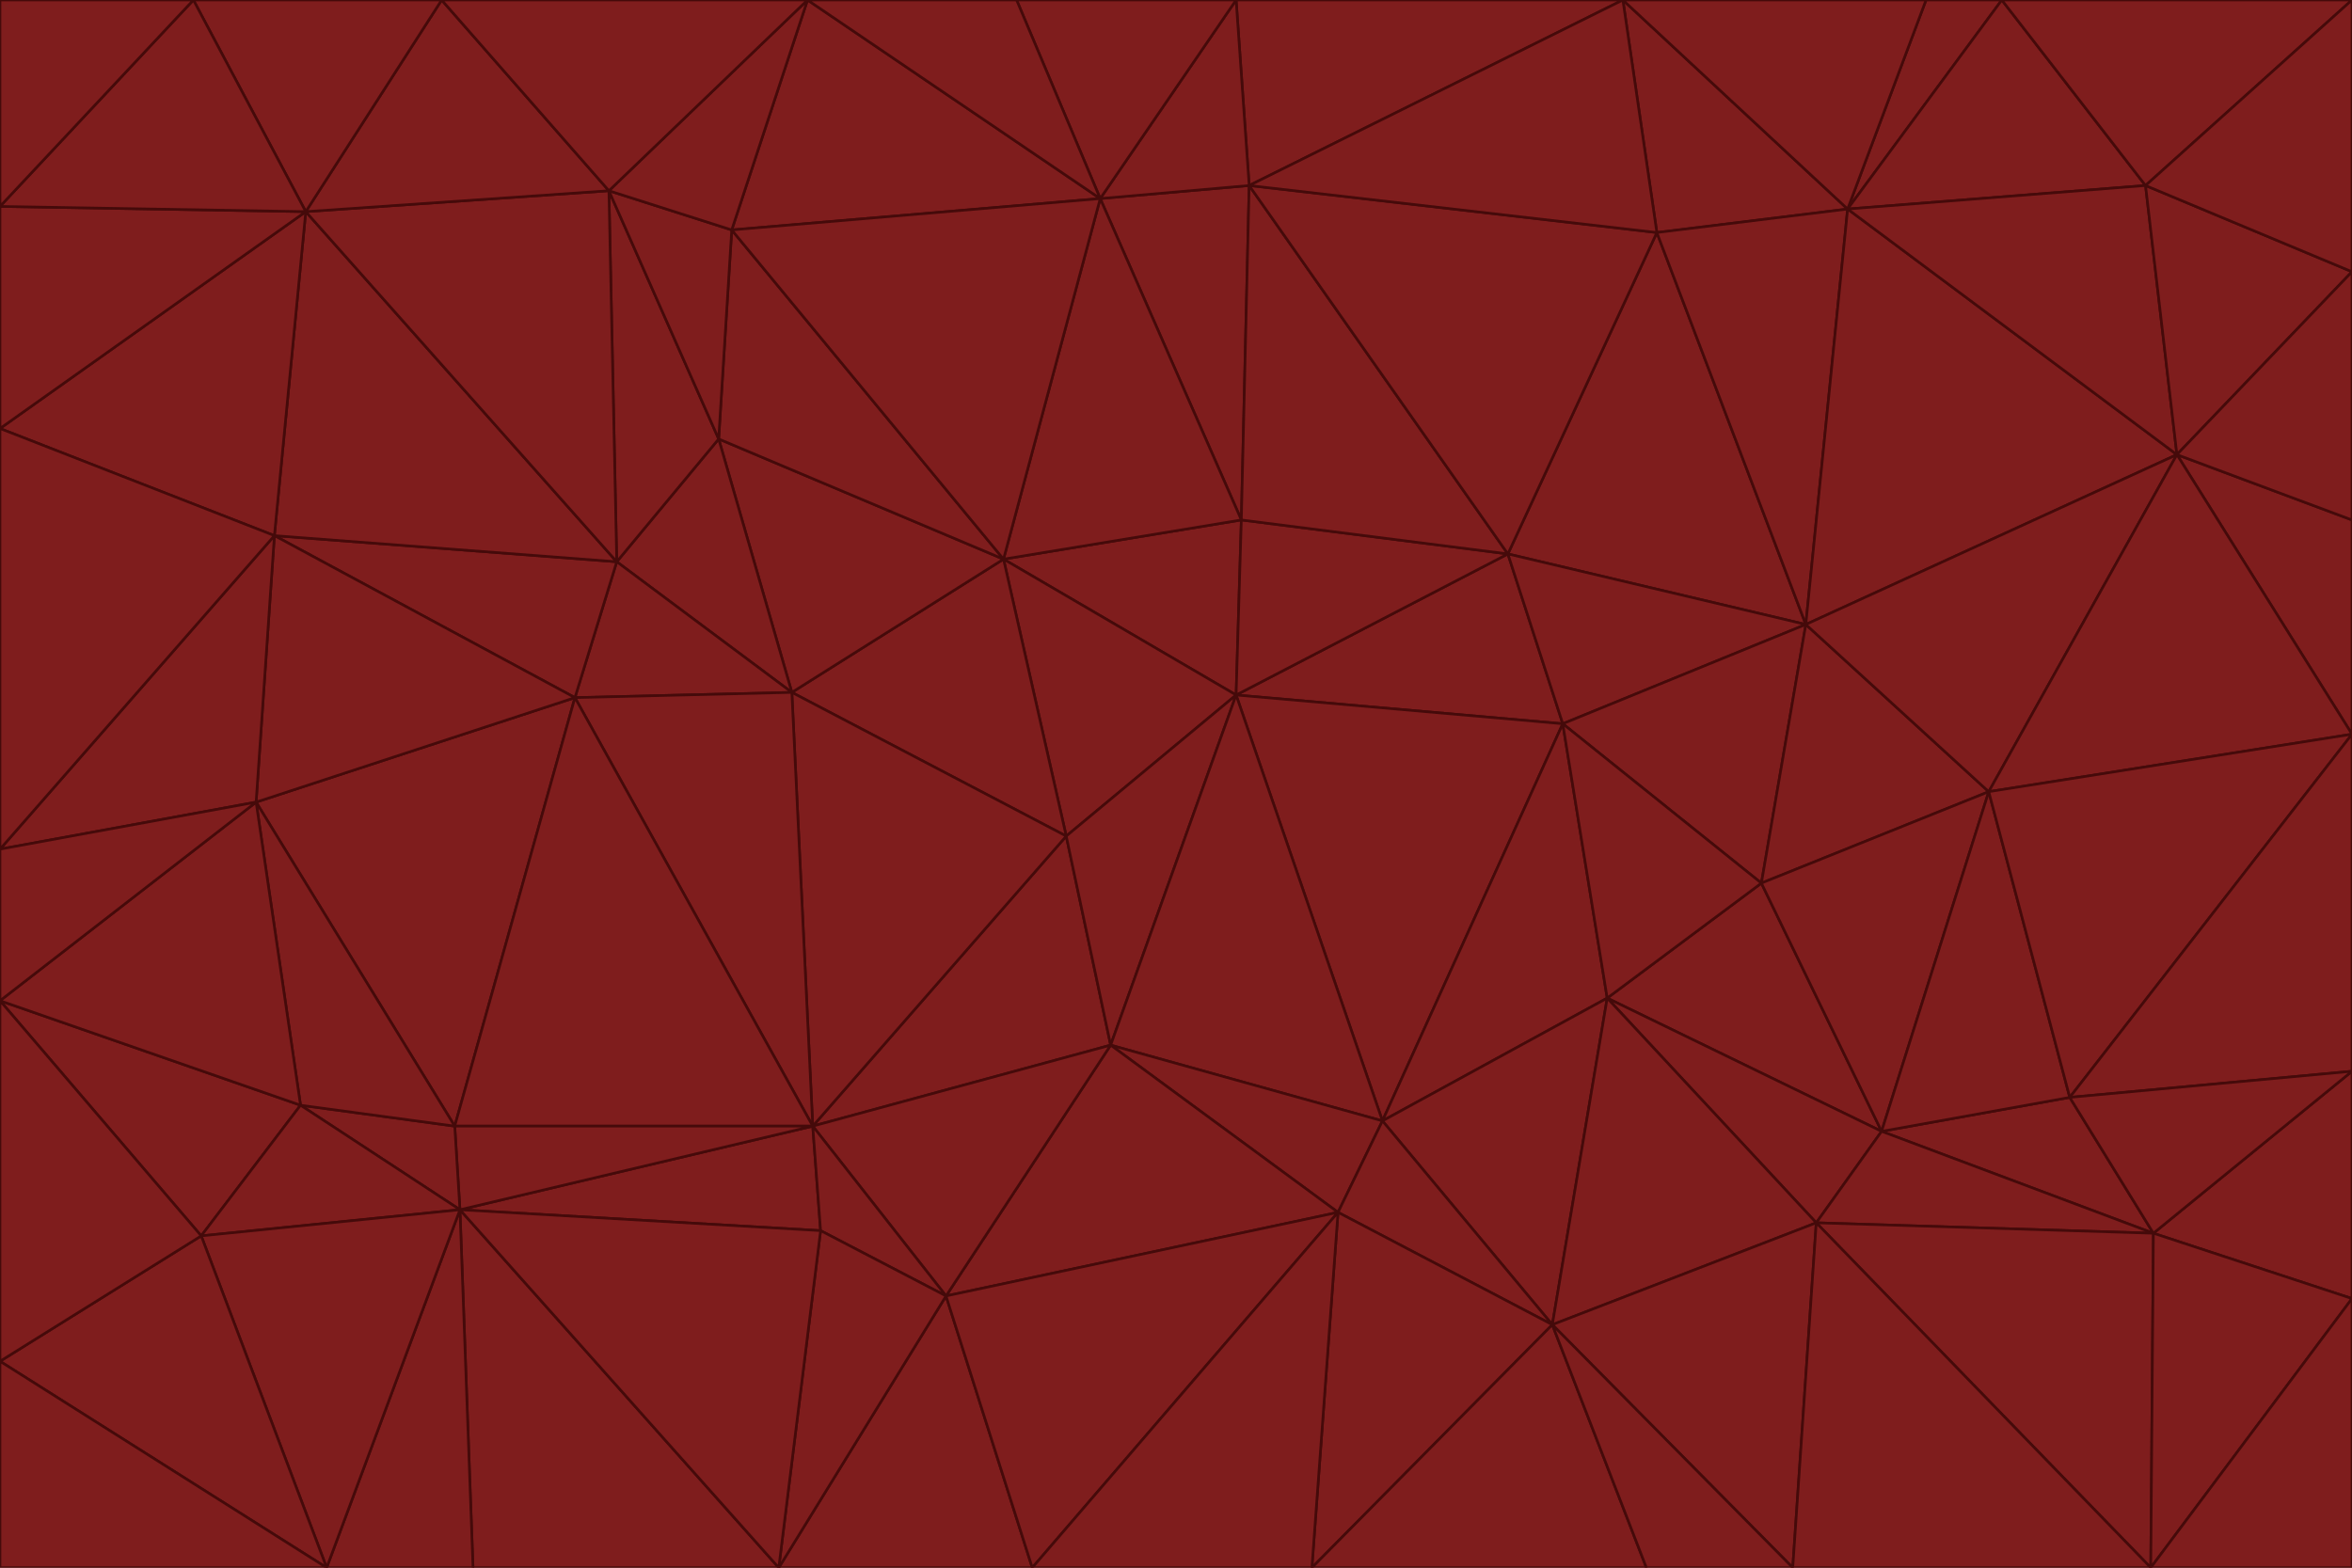 <svg id="visual" viewBox="0 0 900 600" width="900" height="600" xmlns="http://www.w3.org/2000/svg" xmlns:xlink="http://www.w3.org/1999/xlink" version="1.1"><g stroke-width="1" stroke-linejoin="bevel"><path d="M473 266L475 199L384 214Z" fill="#7f1d1d" stroke="#450a0a"></path><path d="M384 214L408 320L473 266Z" fill="#7f1d1d" stroke="#450a0a"></path><path d="M384 214L303 265L408 320Z" fill="#7f1d1d" stroke="#450a0a"></path><path d="M598 277L577 212L473 266Z" fill="#7f1d1d" stroke="#450a0a"></path><path d="M473 266L577 212L475 199Z" fill="#7f1d1d" stroke="#450a0a"></path><path d="M478 71L421 76L475 199Z" fill="#7f1d1d" stroke="#450a0a"></path><path d="M475 199L421 76L384 214Z" fill="#7f1d1d" stroke="#450a0a"></path><path d="M384 214L275 168L303 265Z" fill="#7f1d1d" stroke="#450a0a"></path><path d="M577 212L478 71L475 199Z" fill="#7f1d1d" stroke="#450a0a"></path><path d="M311 431L425 400L408 320Z" fill="#7f1d1d" stroke="#450a0a"></path><path d="M408 320L425 400L473 266Z" fill="#7f1d1d" stroke="#450a0a"></path><path d="M529 429L598 277L473 266Z" fill="#7f1d1d" stroke="#450a0a"></path><path d="M280 88L275 168L384 214Z" fill="#7f1d1d" stroke="#450a0a"></path><path d="M275 168L236 215L303 265Z" fill="#7f1d1d" stroke="#450a0a"></path><path d="M303 265L311 431L408 320Z" fill="#7f1d1d" stroke="#450a0a"></path><path d="M309 0L280 88L421 76Z" fill="#7f1d1d" stroke="#450a0a"></path><path d="M421 76L280 88L384 214Z" fill="#7f1d1d" stroke="#450a0a"></path><path d="M275 168L233 73L236 215Z" fill="#7f1d1d" stroke="#450a0a"></path><path d="M236 215L220 267L303 265Z" fill="#7f1d1d" stroke="#450a0a"></path><path d="M425 400L529 429L473 266Z" fill="#7f1d1d" stroke="#450a0a"></path><path d="M220 267L311 431L303 265Z" fill="#7f1d1d" stroke="#450a0a"></path><path d="M425 400L512 464L529 429Z" fill="#7f1d1d" stroke="#450a0a"></path><path d="M621 0L473 0L478 71Z" fill="#7f1d1d" stroke="#450a0a"></path><path d="M478 71L473 0L421 76Z" fill="#7f1d1d" stroke="#450a0a"></path><path d="M473 0L389 0L421 76Z" fill="#7f1d1d" stroke="#450a0a"></path><path d="M529 429L615 382L598 277Z" fill="#7f1d1d" stroke="#450a0a"></path><path d="M362 496L512 464L425 400Z" fill="#7f1d1d" stroke="#450a0a"></path><path d="M529 429L594 507L615 382Z" fill="#7f1d1d" stroke="#450a0a"></path><path d="M691 239L634 89L577 212Z" fill="#7f1d1d" stroke="#450a0a"></path><path d="M577 212L634 89L478 71Z" fill="#7f1d1d" stroke="#450a0a"></path><path d="M691 239L577 212L598 277Z" fill="#7f1d1d" stroke="#450a0a"></path><path d="M280 88L233 73L275 168Z" fill="#7f1d1d" stroke="#450a0a"></path><path d="M236 215L105 205L220 267Z" fill="#7f1d1d" stroke="#450a0a"></path><path d="M309 0L233 73L280 88Z" fill="#7f1d1d" stroke="#450a0a"></path><path d="M674 338L691 239L598 277Z" fill="#7f1d1d" stroke="#450a0a"></path><path d="M389 0L309 0L421 76Z" fill="#7f1d1d" stroke="#450a0a"></path><path d="M720 433L674 338L615 382Z" fill="#7f1d1d" stroke="#450a0a"></path><path d="M615 382L674 338L598 277Z" fill="#7f1d1d" stroke="#450a0a"></path><path d="M176 463L314 471L311 431Z" fill="#7f1d1d" stroke="#450a0a"></path><path d="M311 431L362 496L425 400Z" fill="#7f1d1d" stroke="#450a0a"></path><path d="M314 471L362 496L311 431Z" fill="#7f1d1d" stroke="#450a0a"></path><path d="M707 80L621 0L634 89Z" fill="#7f1d1d" stroke="#450a0a"></path><path d="M634 89L621 0L478 71Z" fill="#7f1d1d" stroke="#450a0a"></path><path d="M691 239L707 80L634 89Z" fill="#7f1d1d" stroke="#450a0a"></path><path d="M512 464L594 507L529 429Z" fill="#7f1d1d" stroke="#450a0a"></path><path d="M502 600L594 507L512 464Z" fill="#7f1d1d" stroke="#450a0a"></path><path d="M98 307L174 431L220 267Z" fill="#7f1d1d" stroke="#450a0a"></path><path d="M220 267L174 431L311 431Z" fill="#7f1d1d" stroke="#450a0a"></path><path d="M298 600L395 600L362 496Z" fill="#7f1d1d" stroke="#450a0a"></path><path d="M117 81L105 205L236 215Z" fill="#7f1d1d" stroke="#450a0a"></path><path d="M674 338L761 303L691 239Z" fill="#7f1d1d" stroke="#450a0a"></path><path d="M691 239L833 174L707 80Z" fill="#7f1d1d" stroke="#450a0a"></path><path d="M720 433L761 303L674 338Z" fill="#7f1d1d" stroke="#450a0a"></path><path d="M105 205L98 307L220 267Z" fill="#7f1d1d" stroke="#450a0a"></path><path d="M174 431L176 463L311 431Z" fill="#7f1d1d" stroke="#450a0a"></path><path d="M115 423L176 463L174 431Z" fill="#7f1d1d" stroke="#450a0a"></path><path d="M695 468L720 433L615 382Z" fill="#7f1d1d" stroke="#450a0a"></path><path d="M233 73L117 81L236 215Z" fill="#7f1d1d" stroke="#450a0a"></path><path d="M169 0L117 81L233 73Z" fill="#7f1d1d" stroke="#450a0a"></path><path d="M309 0L169 0L233 73Z" fill="#7f1d1d" stroke="#450a0a"></path><path d="M594 507L695 468L615 382Z" fill="#7f1d1d" stroke="#450a0a"></path><path d="M298 600L362 496L314 471Z" fill="#7f1d1d" stroke="#450a0a"></path><path d="M362 496L395 600L512 464Z" fill="#7f1d1d" stroke="#450a0a"></path><path d="M594 507L686 600L695 468Z" fill="#7f1d1d" stroke="#450a0a"></path><path d="M98 307L115 423L174 431Z" fill="#7f1d1d" stroke="#450a0a"></path><path d="M395 600L502 600L512 464Z" fill="#7f1d1d" stroke="#450a0a"></path><path d="M766 0L737 0L707 80Z" fill="#7f1d1d" stroke="#450a0a"></path><path d="M707 80L737 0L621 0Z" fill="#7f1d1d" stroke="#450a0a"></path><path d="M181 600L298 600L176 463Z" fill="#7f1d1d" stroke="#450a0a"></path><path d="M176 463L298 600L314 471Z" fill="#7f1d1d" stroke="#450a0a"></path><path d="M900 199L833 174L900 281Z" fill="#7f1d1d" stroke="#450a0a"></path><path d="M761 303L833 174L691 239Z" fill="#7f1d1d" stroke="#450a0a"></path><path d="M821 71L766 0L707 80Z" fill="#7f1d1d" stroke="#450a0a"></path><path d="M824 472L792 420L720 433Z" fill="#7f1d1d" stroke="#450a0a"></path><path d="M720 433L792 420L761 303Z" fill="#7f1d1d" stroke="#450a0a"></path><path d="M824 472L720 433L695 468Z" fill="#7f1d1d" stroke="#450a0a"></path><path d="M502 600L630 600L594 507Z" fill="#7f1d1d" stroke="#450a0a"></path><path d="M833 174L821 71L707 80Z" fill="#7f1d1d" stroke="#450a0a"></path><path d="M169 0L74 0L117 81Z" fill="#7f1d1d" stroke="#450a0a"></path><path d="M117 81L0 164L105 205Z" fill="#7f1d1d" stroke="#450a0a"></path><path d="M105 205L0 325L98 307Z" fill="#7f1d1d" stroke="#450a0a"></path><path d="M0 383L77 473L115 423Z" fill="#7f1d1d" stroke="#450a0a"></path><path d="M115 423L77 473L176 463Z" fill="#7f1d1d" stroke="#450a0a"></path><path d="M0 383L115 423L98 307Z" fill="#7f1d1d" stroke="#450a0a"></path><path d="M0 79L0 164L117 81Z" fill="#7f1d1d" stroke="#450a0a"></path><path d="M0 164L0 325L105 205Z" fill="#7f1d1d" stroke="#450a0a"></path><path d="M630 600L686 600L594 507Z" fill="#7f1d1d" stroke="#450a0a"></path><path d="M125 600L181 600L176 463Z" fill="#7f1d1d" stroke="#450a0a"></path><path d="M823 600L824 472L695 468Z" fill="#7f1d1d" stroke="#450a0a"></path><path d="M900 281L833 174L761 303Z" fill="#7f1d1d" stroke="#450a0a"></path><path d="M0 325L0 383L98 307Z" fill="#7f1d1d" stroke="#450a0a"></path><path d="M77 473L125 600L176 463Z" fill="#7f1d1d" stroke="#450a0a"></path><path d="M74 0L0 79L117 81Z" fill="#7f1d1d" stroke="#450a0a"></path><path d="M900 281L761 303L792 420Z" fill="#7f1d1d" stroke="#450a0a"></path><path d="M833 174L900 104L821 71Z" fill="#7f1d1d" stroke="#450a0a"></path><path d="M900 410L900 281L792 420Z" fill="#7f1d1d" stroke="#450a0a"></path><path d="M0 521L125 600L77 473Z" fill="#7f1d1d" stroke="#450a0a"></path><path d="M900 199L900 104L833 174Z" fill="#7f1d1d" stroke="#450a0a"></path><path d="M821 71L900 0L766 0Z" fill="#7f1d1d" stroke="#450a0a"></path><path d="M74 0L0 0L0 79Z" fill="#7f1d1d" stroke="#450a0a"></path><path d="M900 497L900 410L824 472Z" fill="#7f1d1d" stroke="#450a0a"></path><path d="M824 472L900 410L792 420Z" fill="#7f1d1d" stroke="#450a0a"></path><path d="M900 104L900 0L821 71Z" fill="#7f1d1d" stroke="#450a0a"></path><path d="M0 383L0 521L77 473Z" fill="#7f1d1d" stroke="#450a0a"></path><path d="M686 600L823 600L695 468Z" fill="#7f1d1d" stroke="#450a0a"></path><path d="M823 600L900 497L824 472Z" fill="#7f1d1d" stroke="#450a0a"></path><path d="M0 521L0 600L125 600Z" fill="#7f1d1d" stroke="#450a0a"></path><path d="M823 600L900 600L900 497Z" fill="#7f1d1d" stroke="#450a0a"></path></g></svg>
